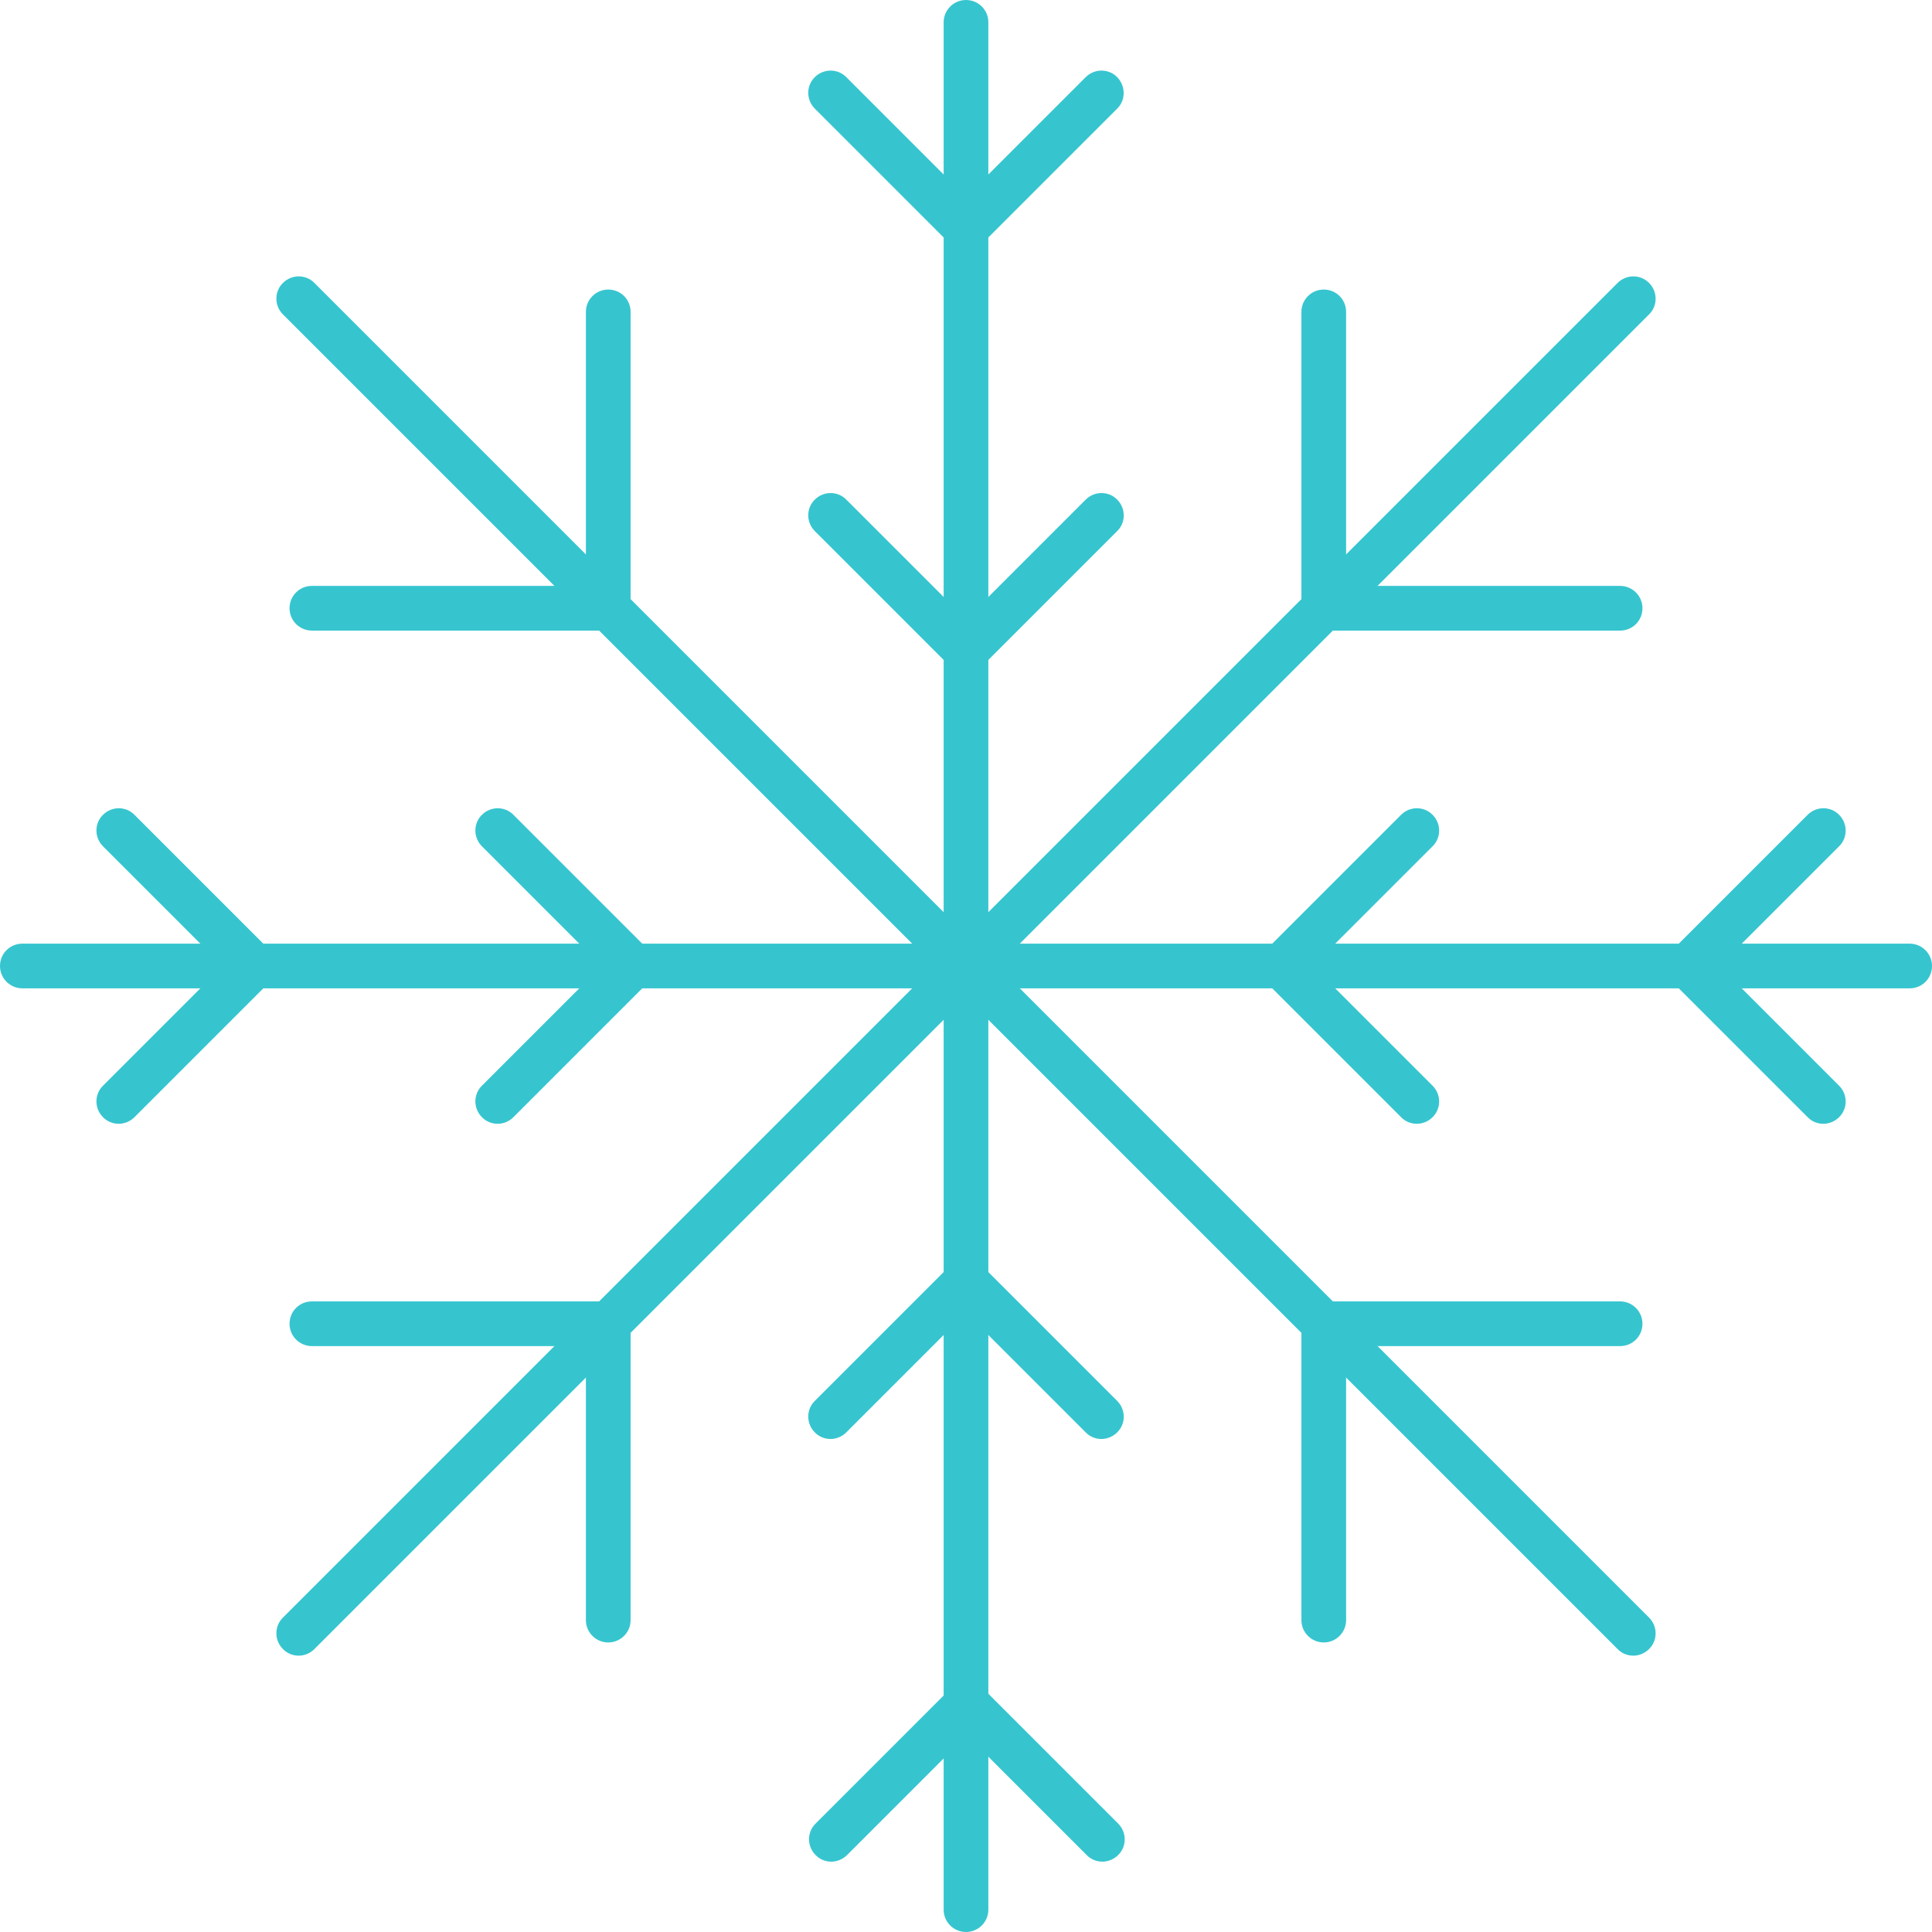 <?xml version="1.0" encoding="UTF-8"?>
<svg id="Layer_2" data-name="Layer 2" xmlns="http://www.w3.org/2000/svg" viewBox="0 0 99.42 99.42">
  <defs>
    <style>
      .cls-1 {
        fill: #36c5cf;
        stroke-width: 0px;
      }
    </style>
  </defs>
  <g id="Termometer_snefnug" data-name="Termometer + snefnug">
    <g id="Snefnug4">
      <path class="cls-1" d="M49.71,99.42c-.63,0-1.15-.51-1.15-1.15V1.15c0-.63.51-1.15,1.15-1.15s1.15.51,1.15,1.15v97.12c0,.63-.51,1.15-1.15,1.15Z"/>
      <path class="cls-1" d="M15.37,85.2c-.29,0-.59-.11-.81-.34-.45-.45-.45-1.18,0-1.62L83.24,14.56c.45-.45,1.18-.45,1.62,0,.45.45.45,1.18,0,1.62L16.18,84.86c-.22.22-.52.34-.81.34Z"/>
      <path class="cls-1" d="M84.05,85.2c-.29,0-.59-.11-.81-.34L14.56,16.18c-.45-.45-.45-1.18,0-1.62.45-.45,1.18-.45,1.62,0l68.68,68.68c.45.45.45,1.18,0,1.62-.22.22-.52.34-.81.34Z"/>
      <path class="cls-1" d="M98.27,50.86H1.15c-.63,0-1.15-.51-1.15-1.15s.51-1.15,1.15-1.15h97.12c.63,0,1.15.51,1.15,1.15s-.51,1.15-1.15,1.15Z"/>
      <path class="cls-1" d="M68.12,32.45c-.63,0-1.15-.51-1.15-1.15v-15.25c0-.63.51-1.15,1.15-1.15s1.15.51,1.15,1.15v15.25c0,.63-.51,1.15-1.15,1.15Z"/>
      <path class="cls-1" d="M83.37,32.45h-15.25c-.63,0-1.15-.51-1.15-1.15s.51-1.15,1.15-1.15h15.25c.63,0,1.15.51,1.15,1.15s-.51,1.15-1.15,1.15Z"/>
      <path class="cls-1" d="M83.37,69.27h-15.25c-.63,0-1.15-.51-1.15-1.15s.51-1.15,1.15-1.15h15.25c.63,0,1.15.51,1.15,1.15s-.51,1.15-1.15,1.15Z"/>
      <path class="cls-1" d="M68.12,84.52c-.63,0-1.15-.51-1.15-1.15v-15.25c0-.63.51-1.15,1.15-1.15s1.15.51,1.15,1.15v15.25c0,.63-.51,1.15-1.15,1.15Z"/>
      <path class="cls-1" d="M31.3,84.52c-.63,0-1.15-.51-1.15-1.15v-15.25c0-.63.51-1.15,1.15-1.15s1.15.51,1.15,1.15v15.25c0,.63-.51,1.15-1.15,1.15Z"/>
      <path class="cls-1" d="M31.3,69.27h-15.25c-.63,0-1.15-.51-1.15-1.15s.51-1.15,1.15-1.15h15.25c.63,0,1.15.51,1.15,1.15s-.51,1.15-1.15,1.15Z"/>
      <path class="cls-1" d="M31.3,32.45h-15.25c-.63,0-1.15-.51-1.15-1.15s.51-1.15,1.15-1.15h15.25c.63,0,1.15.51,1.15,1.15s-.51,1.15-1.15,1.15Z"/>
      <path class="cls-1" d="M31.3,32.45c-.63,0-1.15-.51-1.15-1.15v-15.25c0-.63.51-1.15,1.15-1.15s1.15.51,1.15,1.15v15.25c0,.63-.51,1.15-1.15,1.15Z"/>
      <path class="cls-1" d="M49.71,12.9c-.29,0-.59-.11-.81-.34l-6.97-6.97c-.45-.45-.45-1.18,0-1.62.45-.45,1.18-.45,1.62,0l6.97,6.97c.45.45.45,1.18,0,1.62-.22.22-.52.34-.81.34Z"/>
      <path class="cls-1" d="M49.71,12.9c-.29,0-.59-.11-.81-.34-.45-.45-.45-1.18,0-1.62l6.97-6.97c.45-.45,1.18-.45,1.62,0s.45,1.18,0,1.62l-6.97,6.97c-.22.22-.52.34-.81.34Z"/>
      <path class="cls-1" d="M49.71,34.64c-.29,0-.59-.11-.81-.34l-6.97-6.97c-.45-.45-.45-1.18,0-1.62.45-.45,1.18-.45,1.62,0l6.97,6.97c.45.45.45,1.18,0,1.62-.22.22-.52.34-.81.34Z"/>
      <path class="cls-1" d="M49.71,34.64c-.29,0-.59-.11-.81-.34-.45-.45-.45-1.18,0-1.62l6.97-6.97c.45-.45,1.18-.45,1.62,0,.45.45.45,1.18,0,1.62l-6.97,6.97c-.22.22-.52.34-.81.34Z"/>
      <path class="cls-1" d="M25.61,57.83c-.29,0-.59-.11-.81-.34-.45-.45-.45-1.18,0-1.62l6.97-6.97c.45-.45,1.18-.45,1.62,0,.45.45.45,1.18,0,1.62l-6.97,6.97c-.22.22-.52.34-.81.34Z"/>
      <path class="cls-1" d="M32.58,50.86c-.29,0-.59-.11-.81-.34l-6.97-6.97c-.45-.45-.45-1.18,0-1.62.45-.45,1.18-.45,1.62,0l6.97,6.97c.45.45.45,1.18,0,1.62-.22.22-.52.34-.81.34Z"/>
      <path class="cls-1" d="M56.68,74.05c-.29,0-.59-.11-.81-.34l-6.97-6.97c-.45-.45-.45-1.18,0-1.62.45-.45,1.18-.45,1.62,0l6.97,6.97c.45.45.45,1.18,0,1.62-.22.22-.52.34-.81.34Z"/>
      <path class="cls-1" d="M42.74,74.05c-.29,0-.59-.11-.81-.34-.45-.45-.45-1.18,0-1.62l6.97-6.97c.45-.45,1.18-.45,1.62,0,.45.45.45,1.18,0,1.62l-6.97,6.97c-.22.22-.52.34-.81.34Z"/>
      <path class="cls-1" d="M65.94,50.86c-.29,0-.59-.11-.81-.34-.45-.45-.45-1.18,0-1.62l6.97-6.97c.45-.45,1.18-.45,1.62,0,.45.45.45,1.18,0,1.62l-6.97,6.97c-.22.22-.52.34-.81.34Z"/>
      <path class="cls-1" d="M72.91,57.83c-.29,0-.59-.11-.81-.34l-6.97-6.97c-.45-.45-.45-1.18,0-1.62.45-.45,1.18-.45,1.62,0l6.97,6.97c.45.45.45,1.18,0,1.62-.22.22-.52.34-.81.34Z"/>
      <path class="cls-1" d="M86.86,50.86c-.29,0-.59-.11-.81-.34-.45-.45-.45-1.18,0-1.62l6.97-6.97c.45-.45,1.18-.45,1.62,0,.45.45.45,1.18,0,1.62l-6.97,6.97c-.22.22-.52.34-.81.34Z"/>
      <path class="cls-1" d="M93.83,57.83c-.29,0-.59-.11-.81-.34l-6.97-6.97c-.45-.45-.45-1.18,0-1.62.45-.45,1.18-.45,1.62,0l6.97,6.97c.45.45.45,1.18,0,1.62-.22.22-.52.34-.81.34Z"/>
      <path class="cls-1" d="M56.73,95.8c-.29,0-.59-.11-.81-.34l-6.97-6.97c-.45-.45-.45-1.18,0-1.62.45-.45,1.18-.45,1.62,0l6.97,6.97c.45.45.45,1.18,0,1.62-.22.22-.52.34-.81.34Z"/>
      <path class="cls-1" d="M42.78,95.8c-.29,0-.59-.11-.81-.34-.45-.45-.45-1.18,0-1.62l6.97-6.97c.45-.45,1.18-.45,1.62,0,.45.45.45,1.18,0,1.62l-6.97,6.97c-.22.22-.52.34-.81.34Z"/>
      <path class="cls-1" d="M6.11,57.83c-.29,0-.59-.11-.81-.34-.45-.45-.45-1.18,0-1.62l6.97-6.97c.45-.45,1.18-.45,1.62,0,.45.45.45,1.18,0,1.62l-6.97,6.97c-.22.22-.52.34-.81.34Z"/>
      <path class="cls-1" d="M13.08,50.86c-.29,0-.59-.11-.81-.34l-6.97-6.97c-.45-.45-.45-1.18,0-1.62.45-.45,1.18-.45,1.62,0l6.97,6.97c.45.45.45,1.18,0,1.62-.22.22-.52.34-.81.34Z"/>
    </g>
  </g>
</svg>